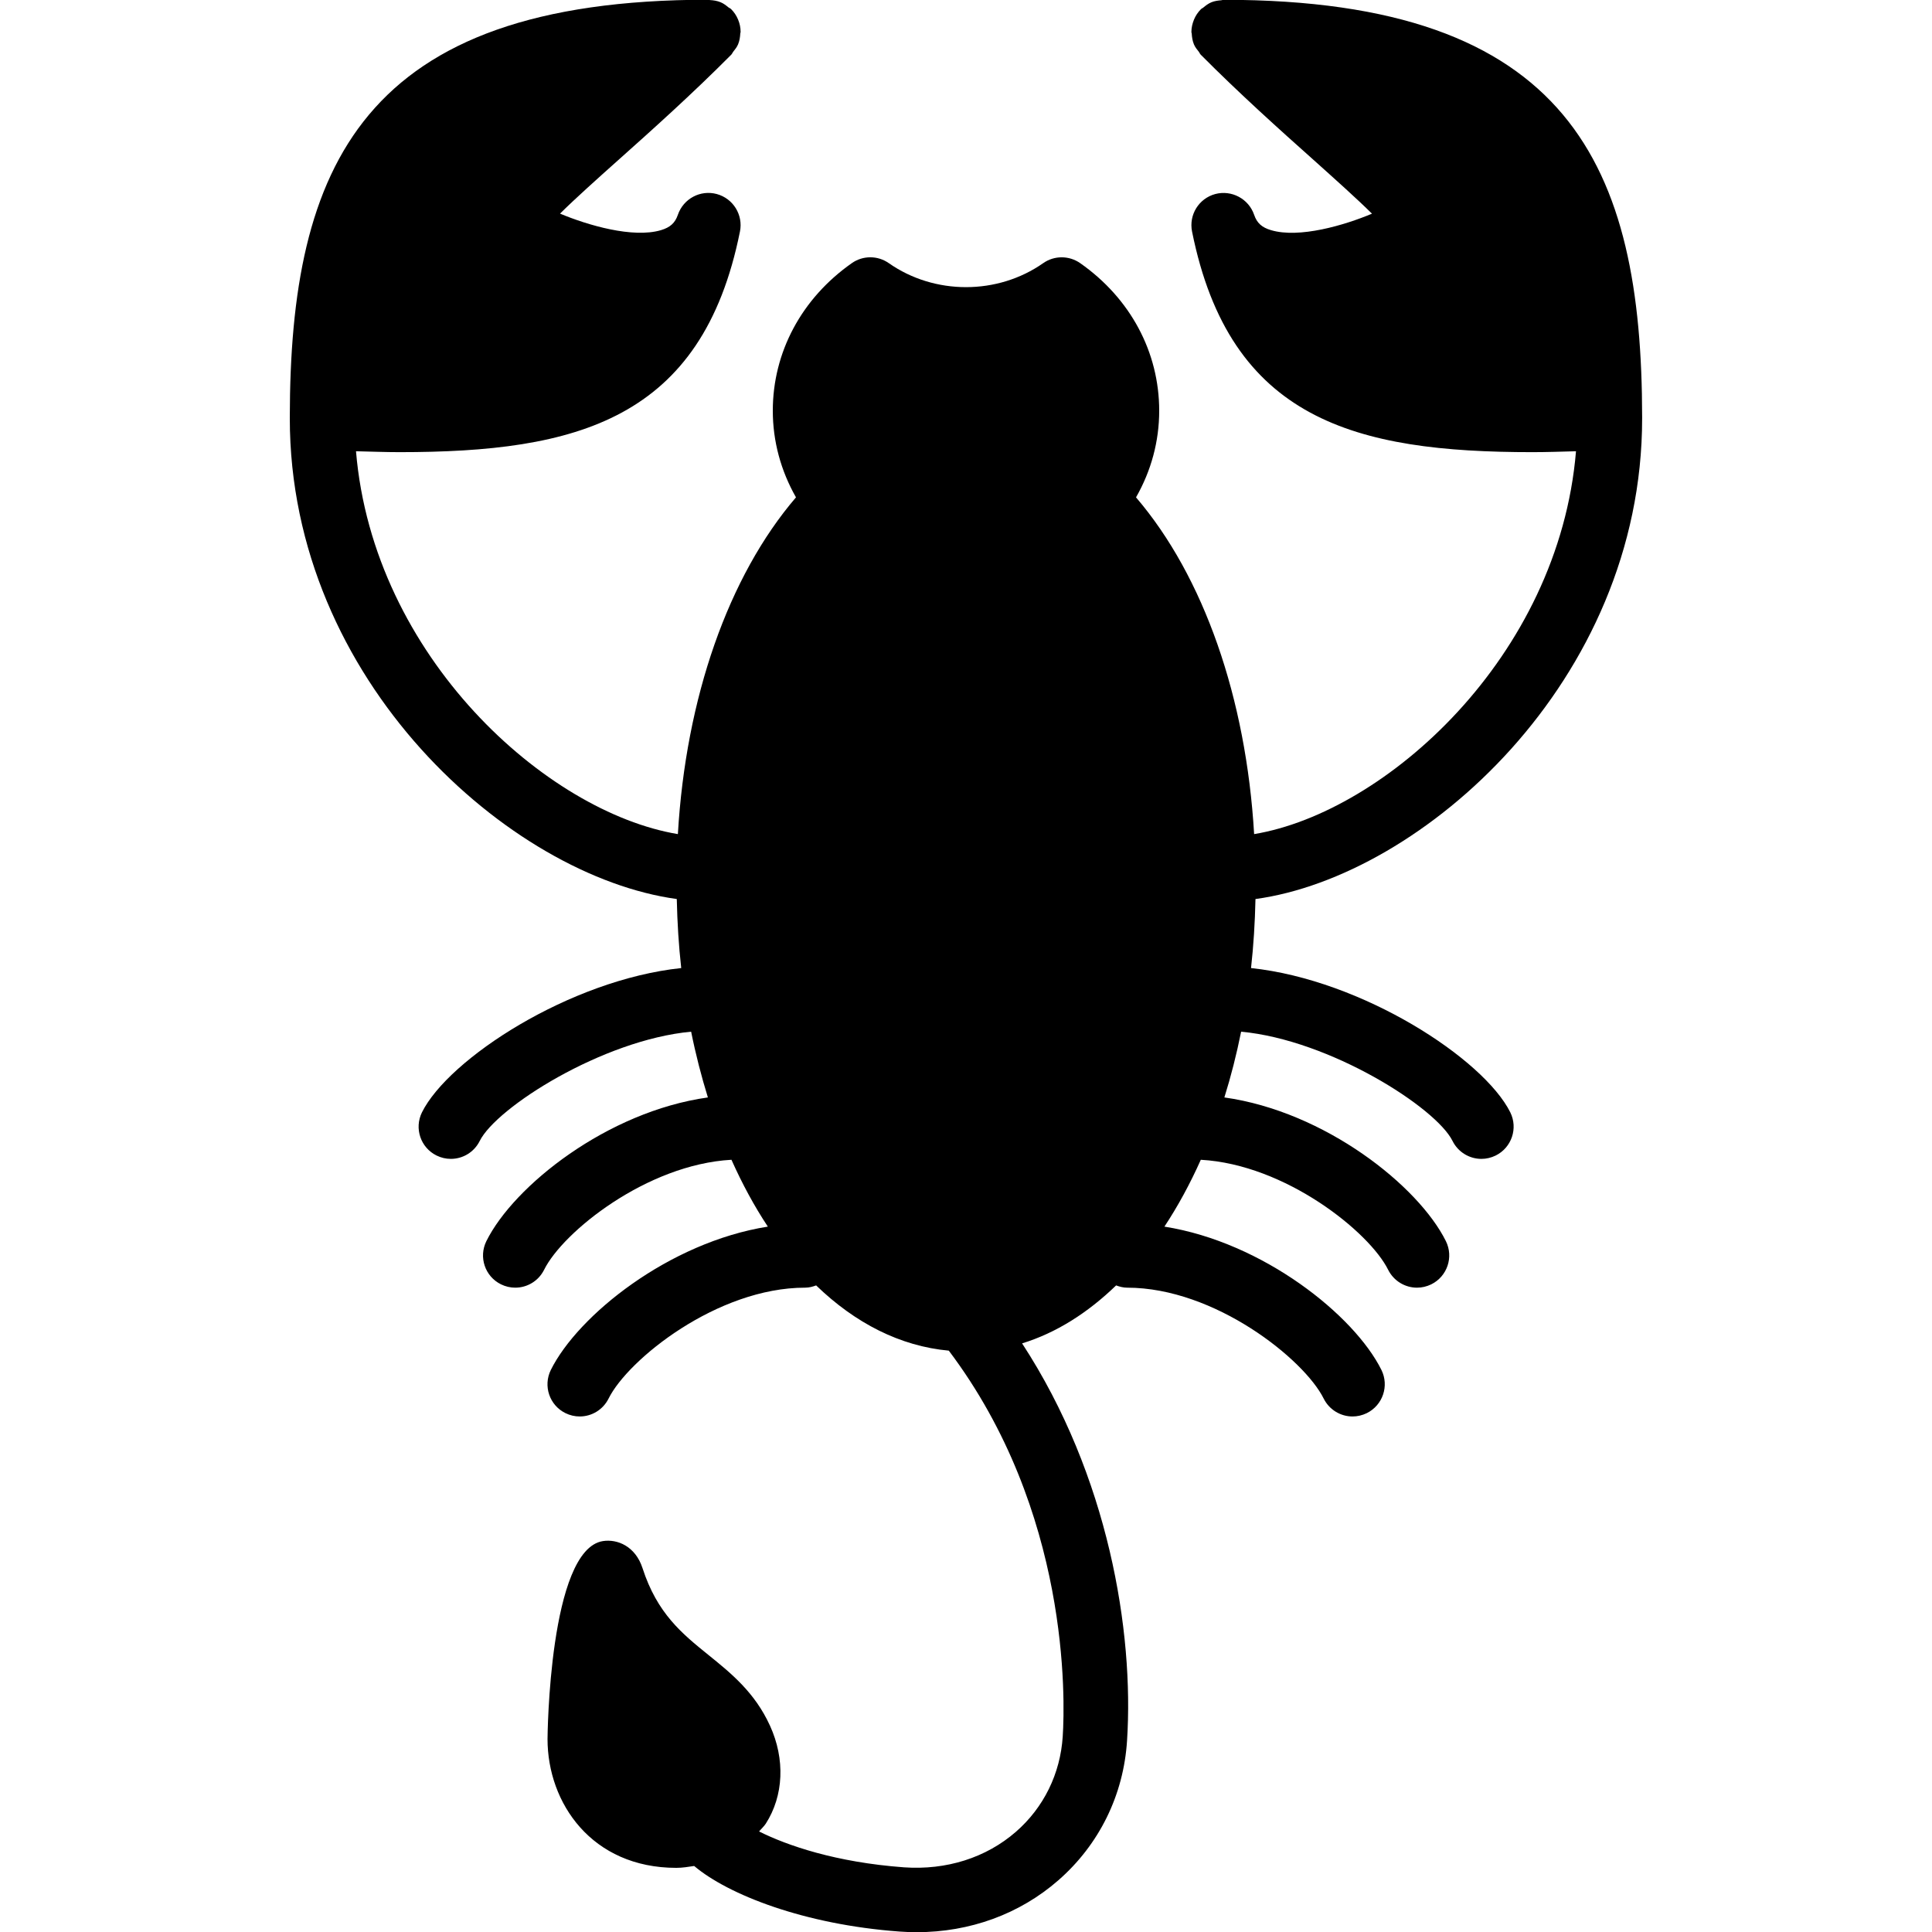 <?xml version="1.0" encoding="iso-8859-1"?>
<!-- Generator: Adobe Illustrator 19.0.0, SVG Export Plug-In . SVG Version: 6.00 Build 0)  -->
<svg version="1.1" id="Layer_1" xmlns="http://www.w3.org/2000/svg" xmlns:xlink="http://www.w3.org/1999/xlink" x="0px" y="0px"
	 viewBox="0 0 30 30" style="enable-background:new 0 0 30 30;" xml:space="preserve">
<g>
	<g>
		<path d="M19.003-0.003c-0.001,0-0.001,0-0.002,0c-0.013,0-0.023,0.006-0.036,0.007c-0.052,0.004-0.105,0.011-0.154,0.031
			c-0.048,0.02-0.089,0.051-0.128,0.084c-0.011,0.009-0.024,0.013-0.035,0.023v0.001c-0.046,0.046-0.083,0.101-0.108,0.162
			C18.515,0.366,18.5,0.431,18.5,0.497c0,0.009,0.004,0.016,0.005,0.024c0.003,0.057,0.012,0.113,0.034,0.167
			c0.018,0.044,0.048,0.081,0.077,0.117c0.011,0.014,0.016,0.031,0.029,0.044c0.602,0.606,1.24,1.178,1.755,1.637
			c0.323,0.29,0.675,0.604,0.904,0.832c-0.431,0.181-1.13,0.386-1.567,0.256c-0.144-0.042-0.22-0.112-0.263-0.239
			c-0.086-0.25-0.351-0.389-0.604-0.322c-0.255,0.069-0.412,0.323-0.36,0.582c0.588,2.927,2.538,3.426,5.286,3.426
			c0.217,0,0.45-0.008,0.676-0.014c-0.266,3.195-2.961,5.606-4.998,5.945c-0.124-2.111-0.782-4.001-1.834-5.229
			C17.877,7.308,18,6.85,18,6.378c0-0.91-0.447-1.745-1.227-2.292c-0.172-0.12-0.402-0.121-0.574,0
			c-0.709,0.497-1.689,0.497-2.398,0c-0.172-0.121-0.402-0.121-0.574,0C12.448,4.633,12,5.468,12,6.378
			c0,0.472,0.124,0.93,0.36,1.345c-1.052,1.227-1.711,3.118-1.834,5.229c-2.036-0.339-4.731-2.75-4.998-5.945
			c0.226,0.005,0.459,0.014,0.676,0.014c2.748,0,4.698-0.499,5.286-3.426c0.052-0.258-0.105-0.513-0.36-0.582
			c-0.254-0.069-0.518,0.072-0.604,0.322c-0.043,0.127-0.119,0.196-0.263,0.239C9.826,3.703,9.126,3.497,8.696,3.317
			c0.23-0.228,0.58-0.542,0.904-0.831c0.515-0.459,1.153-1.031,1.755-1.637c0.013-0.013,0.018-0.03,0.029-0.044
			c0.029-0.037,0.059-0.073,0.077-0.117c0.022-0.053,0.031-0.11,0.034-0.167c0-0.008,0.005-0.016,0.005-0.024c0,0,0,0,0-0.001
			c0-0.065-0.013-0.13-0.039-0.192c-0.025-0.061-0.062-0.116-0.108-0.162c0,0,0-0.001-0.001-0.001
			c-0.012-0.012-0.027-0.016-0.04-0.026c-0.038-0.031-0.076-0.061-0.122-0.08c-0.053-0.022-0.11-0.031-0.167-0.034
			c-0.008,0-0.016-0.005-0.024-0.005h-0.001C5.615-0.003,4.504,2.587,4.5,6.477v0.019c0,4.086,3.424,7.111,6.009,7.464
			c0.008,0.365,0.03,0.724,0.069,1.072c-1.73,0.183-3.613,1.409-4.026,2.241c-0.122,0.248-0.021,0.548,0.227,0.67
			c0.071,0.035,0.146,0.052,0.222,0.052c0.184,0,0.36-0.102,0.448-0.278c0.257-0.519,1.906-1.569,3.283-1.697
			c0.071,0.354,0.159,0.694,0.26,1.021c-1.563,0.219-3.014,1.373-3.44,2.232c-0.122,0.248-0.021,0.548,0.227,0.67
			c0.071,0.035,0.146,0.052,0.222,0.052c0.184,0,0.36-0.102,0.448-0.278c0.29-0.586,1.592-1.635,2.909-1.708
			c0.168,0.376,0.356,0.723,0.565,1.038c-1.536,0.243-2.95,1.38-3.37,2.226c-0.122,0.248-0.021,0.548,0.227,0.67
			c0.071,0.035,0.146,0.052,0.222,0.052c0.184,0,0.36-0.102,0.448-0.278c0.301-0.607,1.688-1.722,3.052-1.722
			c0.061,0,0.117-0.015,0.171-0.035c0.605,0.585,1.304,0.944,2.06,1.013c1.881,2.494,1.806,5.418,1.769,5.99
			c-0.037,0.579-0.295,1.105-0.728,1.482c-0.463,0.403-1.079,0.597-1.736,0.551c-1.06-0.078-1.815-0.339-2.251-0.557
			c0.034-0.041,0.074-0.076,0.104-0.121c0.278-0.433,0.303-1.002,0.065-1.522c-0.236-0.517-0.603-0.813-0.957-1.099
			c-0.408-0.33-0.794-0.642-1.022-1.347c-0.11-0.339-0.389-0.455-0.615-0.42c-0.837,0.132-0.86,3.045-0.86,3.074
			c0,0.994,0.687,2,2,2c0.097,0,0.186-0.016,0.277-0.029c0.529,0.447,1.712,0.91,3.186,1.018c0.091,0.007,0.182,0.01,0.271,0.01
			c0.824,0,1.597-0.281,2.197-0.805c0.635-0.554,1.015-1.325,1.068-2.172c0.108-1.69-0.287-4.109-1.63-6.166
			c0.528-0.162,1.018-0.473,1.46-0.9c0.054,0.02,0.111,0.035,0.171,0.035c1.364,0,2.751,1.115,3.052,1.722
			c0.088,0.176,0.265,0.278,0.448,0.278c0.075,0,0.15-0.017,0.222-0.052c0.248-0.123,0.349-0.423,0.227-0.67
			c-0.419-0.846-1.834-1.983-3.37-2.226c0.208-0.315,0.397-0.662,0.565-1.038c1.317,0.073,2.618,1.122,2.909,1.708
			c0.088,0.176,0.265,0.278,0.448,0.278c0.075,0,0.15-0.017,0.222-0.052c0.248-0.123,0.349-0.423,0.227-0.67
			c-0.426-0.859-1.877-2.013-3.44-2.232c0.102-0.326,0.189-0.667,0.26-1.021c1.378,0.128,3.027,1.178,3.283,1.697
			c0.088,0.176,0.265,0.278,0.448,0.278c0.075,0,0.15-0.017,0.222-0.052c0.248-0.123,0.349-0.423,0.227-0.67
			c-0.413-0.831-2.296-2.058-4.026-2.241c0.039-0.348,0.061-0.707,0.069-1.072c2.58-0.351,6.004-3.376,6.004-7.462V6.48
			c0-0.001,0-0.001,0-0.002C25.496,2.588,24.385-0.002,19.003-0.003z"/>
	</g>
</g>
</svg>
